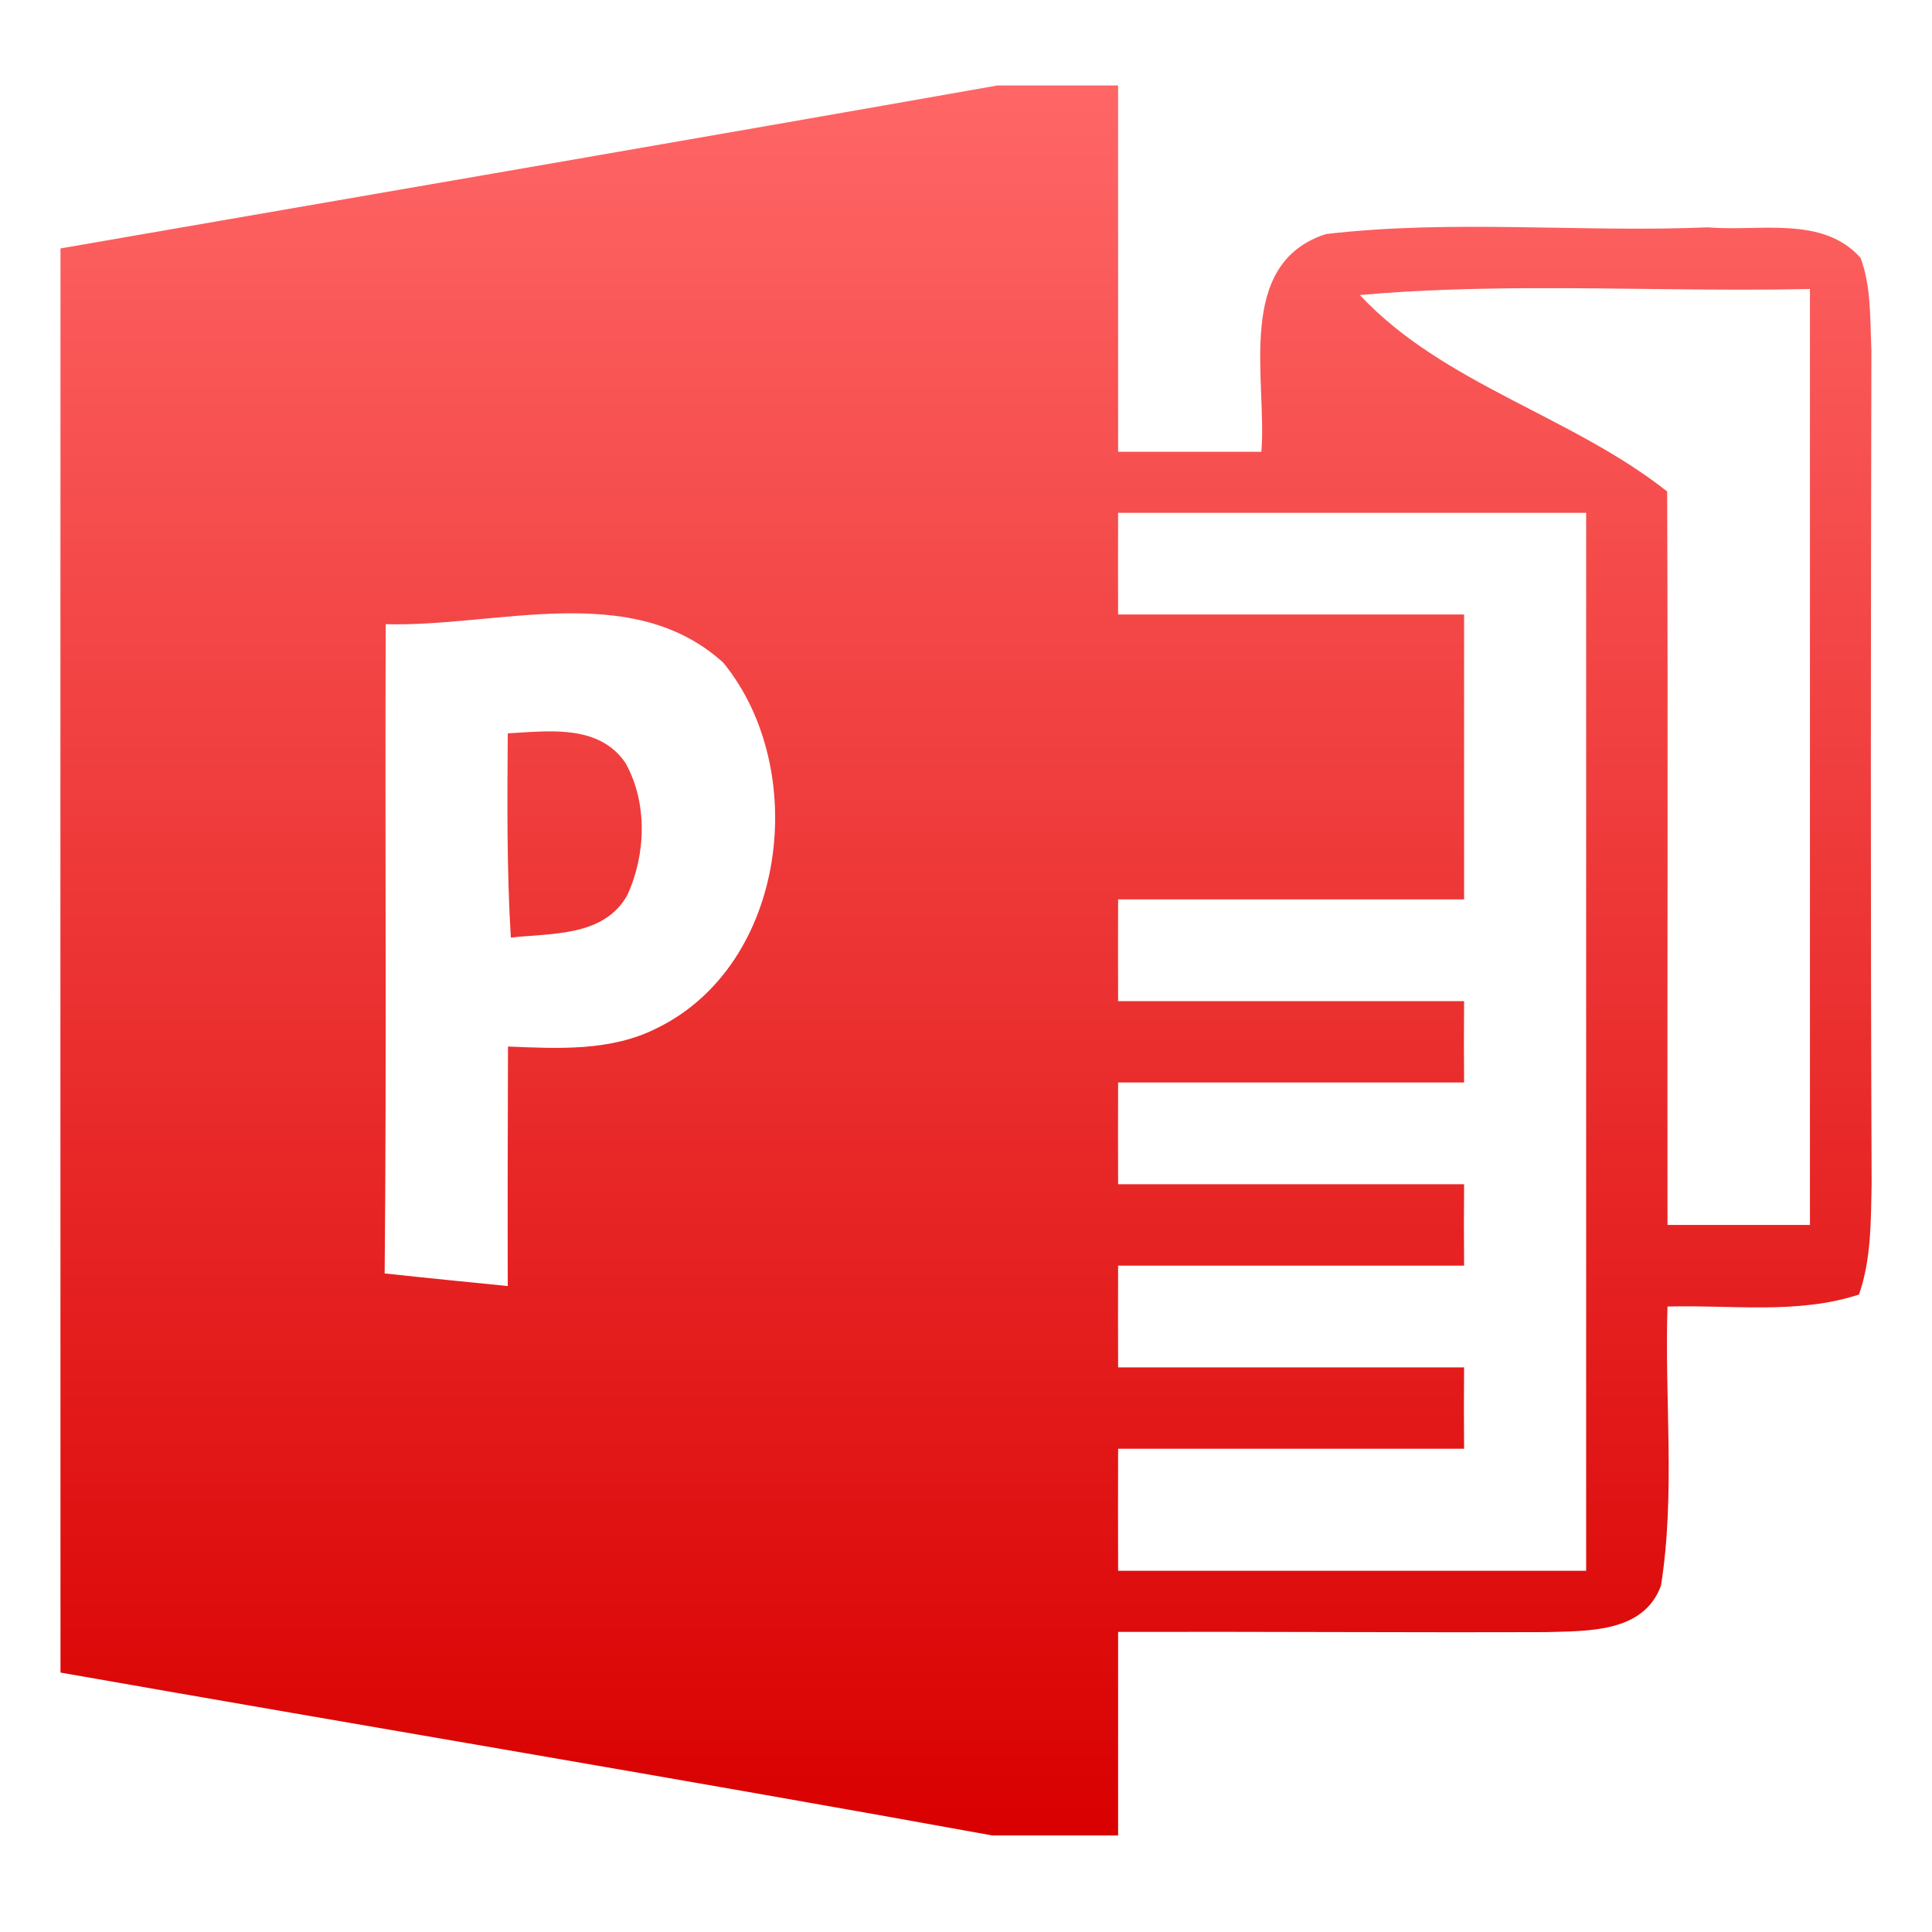 <svg xmlns="http://www.w3.org/2000/svg" xmlns:xlink="http://www.w3.org/1999/xlink" width="64" height="64" viewBox="0 0 64 64" version="1.1">
<defs>
<linearGradient id="linear0" gradientUnits="userSpaceOnUse" x1="0" y1="0" x2="0" y2="1" gradientTransform="matrix(60,0,0,57.969,2,2.832)">
<stop offset="0" style="stop-color:#ff6666;stop-opacity:1;"/>
<stop offset="1" style="stop-color:#d90000;stop-opacity:1;"/>
</linearGradient>
</defs>
<g id="surface1">
<path style=" stroke:none;fill-rule:nonzero;fill:url(#linear0);" d="M 33.035 2.832 C 22.695 4.66 12.344 6.434 2.004 8.23 C 2 23.957 2 39.684 2.004 55.406 C 12.289 57.215 22.59 58.934 32.867 60.801 L 37.039 60.801 L 37.039 54.059 C 41.766 54.047 46.484 54.082 51.211 54.066 C 52.578 54.023 54.449 54.102 55.023 52.523 C 55.504 49.477 55.137 46.355 55.238 43.281 C 57.344 43.219 59.539 43.551 61.582 42.883 C 61.992 41.711 61.973 40.445 62 39.219 C 61.961 30.012 61.973 20.797 61.992 11.59 C 61.945 10.57 61.992 9.512 61.637 8.547 C 60.383 7.125 58.254 7.68 56.586 7.531 C 52.367 7.707 48.113 7.262 43.922 7.754 C 40.891 8.738 41.977 12.559 41.785 14.965 L 37.039 14.965 L 37.039 2.832 Z M 50.633 9.547 C 53.742 9.531 56.852 9.641 59.957 9.574 L 59.957 40.578 L 55.238 40.578 C 55.227 32.477 55.258 24.383 55.227 16.281 C 52.059 13.773 47.805 12.727 45.047 9.773 C 46.906 9.609 48.77 9.555 50.633 9.547 Z M 37.039 16.988 L 52.543 16.988 L 52.543 52.035 L 37.039 52.035 C 37.035 50.688 37.035 49.34 37.039 47.992 L 48.5 47.992 C 48.492 47.098 48.492 46.191 48.5 45.297 L 37.039 45.297 C 37.035 44.172 37.035 43.051 37.039 41.926 L 48.5 41.926 C 48.492 41.031 48.492 40.125 48.5 39.23 L 37.039 39.23 C 37.035 38.105 37.035 36.984 37.039 35.859 L 48.5 35.859 C 48.492 34.965 48.492 34.059 48.5 33.164 L 37.039 33.164 C 37.035 32.039 37.035 30.918 37.039 29.793 L 48.5 29.793 L 48.5 20.355 L 37.039 20.355 C 37.035 19.23 37.035 18.113 37.039 16.988 Z M 18.602 20.32 C 20.559 20.281 22.434 20.57 23.957 21.949 C 26.852 25.484 26.074 31.945 21.77 34.055 C 20.238 34.836 18.484 34.734 16.828 34.668 C 16.82 37.309 16.812 39.953 16.82 42.602 C 15.457 42.465 14.098 42.332 12.742 42.184 C 12.809 35.012 12.75 27.848 12.777 20.676 C 14.613 20.73 16.645 20.359 18.602 20.32 Z M 18.406 24.23 C 17.867 24.215 17.32 24.266 16.82 24.293 C 16.805 26.551 16.785 28.809 16.922 31.059 C 18.27 30.906 19.996 31.039 20.777 29.66 C 21.402 28.305 21.457 26.586 20.715 25.266 C 20.16 24.461 19.301 24.254 18.406 24.23 Z M 18.406 24.23 "/>
</g>
</svg>
